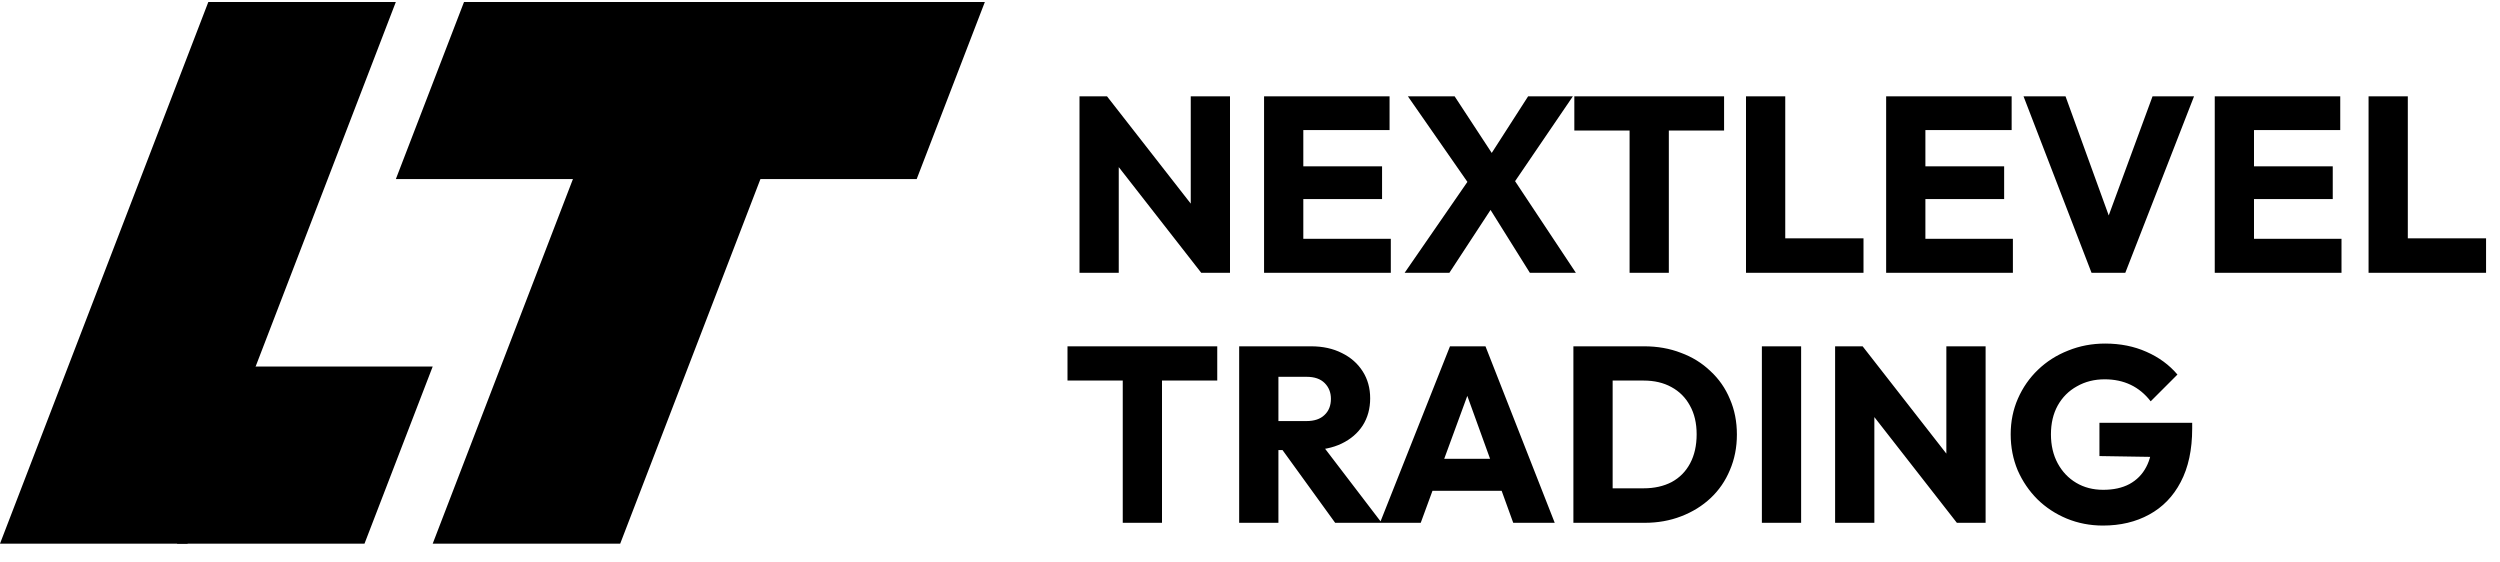 <svg width="120" height="27" viewBox="0 0 120 27" fill="none" xmlns="http://www.w3.org/2000/svg">
<path d="M10 0.095H19L9 26.095H0L10 0.095Z" fill="black"/>
<path d="M29.77 26.095H20.77L30.77 0.095H39.77L29.77 26.095Z" fill="black"/>
<path d="M11.769 17.595H20.769L17.496 26.095H8.496L11.769 17.595Z" fill="black"/>
<path d="M28.001 8.595H19.001L22.273 0.095H31.273L28.001 8.595Z" fill="black"/>
<path d="M44.001 8.595H35.001L38.273 0.095H47.273L44.001 8.595Z" fill="black"/>
<path d="M51.816 13.095V4.623H53.136L53.7 6.315V13.095H51.816ZM57.66 13.095L52.668 6.699L53.136 4.623L58.128 11.019L57.66 13.095ZM57.66 13.095L57.156 11.403V4.623H59.04V13.095H57.66ZM60.675 13.095V4.623H62.559V13.095H60.675ZM62.115 13.095V11.463H66.759V13.095H62.115ZM62.115 9.555V7.983H66.339V9.555H62.115ZM62.115 6.243V4.623H66.699V6.243H62.115ZM73.434 13.095L71.07 9.315H70.842L67.578 4.623H69.822L72.15 8.175H72.378L75.642 13.095H73.434ZM67.422 13.095L70.554 8.559L72.006 9.375L69.57 13.095H67.422ZM72.45 9.099L70.998 8.283L73.35 4.623H75.498L72.45 9.099ZM78.22 13.095V4.743H80.104V13.095H78.22ZM75.568 6.267V4.623H82.756V6.267H75.568ZM83.808 13.095V4.623H85.692V13.095H83.808ZM85.26 13.095V11.439H89.448V13.095H85.26ZM90.535 13.095V4.623H92.419V13.095H90.535ZM91.975 13.095V11.463H96.619V13.095H91.975ZM91.975 9.555V7.983H96.199V9.555H91.975ZM91.975 6.243V4.623H96.559V6.243H91.975ZM100.394 13.095L97.129 4.623H99.145L101.63 11.475H100.802L103.322 4.623H105.314L102.014 13.095H100.394ZM106.308 13.095V4.623H108.192V13.095H106.308ZM107.748 13.095V11.463H112.392V13.095H107.748ZM107.748 9.555V7.983H111.972V9.555H107.748ZM107.748 6.243V4.623H112.332V6.243H107.748ZM113.691 13.095V4.623H115.575V13.095H113.691ZM115.143 13.095V11.439H119.331V13.095H115.143ZM53.892 25.095V16.743H55.776V25.095H53.892ZM51.24 18.267V16.623H58.428V18.267H51.24ZM60.92 21.603V20.211H62.708C63.084 20.211 63.372 20.115 63.572 19.923C63.78 19.731 63.884 19.471 63.884 19.143C63.884 18.839 63.784 18.587 63.584 18.387C63.384 18.187 63.096 18.087 62.72 18.087H60.92V16.623H62.936C63.496 16.623 63.988 16.731 64.412 16.947C64.836 17.155 65.168 17.447 65.408 17.823C65.648 18.199 65.768 18.631 65.768 19.119C65.768 19.615 65.648 20.051 65.408 20.427C65.168 20.795 64.832 21.083 64.4 21.291C63.968 21.499 63.46 21.603 62.876 21.603H60.92ZM59.48 25.095V16.623H61.364V25.095H59.48ZM64.088 25.095L61.448 21.447L63.176 20.979L66.32 25.095H64.088ZM66.239 25.095L69.599 16.623H71.303L74.627 25.095H72.635L70.091 18.063H70.775L68.195 25.095H66.239ZM68.147 23.559V22.023H72.767V23.559H68.147ZM76.795 25.095V23.439H78.895C79.407 23.439 79.855 23.339 80.239 23.139C80.623 22.931 80.919 22.631 81.127 22.239C81.335 21.847 81.439 21.383 81.439 20.847C81.439 20.311 81.331 19.851 81.115 19.467C80.907 19.083 80.611 18.787 80.227 18.579C79.851 18.371 79.407 18.267 78.895 18.267H76.735V16.623H78.919C79.559 16.623 80.147 16.727 80.683 16.935C81.227 17.135 81.699 17.427 82.099 17.811C82.507 18.187 82.819 18.635 83.035 19.155C83.259 19.667 83.371 20.235 83.371 20.859C83.371 21.475 83.259 22.043 83.035 22.563C82.819 23.083 82.511 23.531 82.111 23.907C81.711 24.283 81.239 24.575 80.695 24.783C80.159 24.991 79.575 25.095 78.943 25.095H76.795ZM75.523 25.095V16.623H77.407V25.095H75.523ZM84.57 25.095V16.623H86.454V25.095H84.57ZM88.085 25.095V16.623H89.406L89.969 18.315V25.095H88.085ZM93.93 25.095L88.938 18.699L89.406 16.623L94.397 23.019L93.93 25.095ZM93.93 25.095L93.425 23.403V16.623H95.309V25.095H93.93ZM100.941 25.227C100.325 25.227 99.745 25.115 99.201 24.891C98.665 24.667 98.197 24.359 97.797 23.967C97.397 23.567 97.081 23.103 96.849 22.575C96.625 22.039 96.513 21.463 96.513 20.847C96.513 20.231 96.629 19.659 96.861 19.131C97.093 18.603 97.413 18.143 97.821 17.751C98.237 17.351 98.721 17.043 99.273 16.827C99.825 16.603 100.417 16.491 101.049 16.491C101.777 16.491 102.437 16.623 103.029 16.887C103.629 17.151 104.125 17.515 104.517 17.979L103.233 19.263C102.961 18.911 102.641 18.647 102.273 18.471C101.905 18.295 101.489 18.207 101.025 18.207C100.529 18.207 100.085 18.319 99.693 18.543C99.301 18.759 98.993 19.067 98.769 19.467C98.553 19.859 98.445 20.319 98.445 20.847C98.445 21.375 98.553 21.839 98.769 22.239C98.985 22.639 99.281 22.951 99.657 23.175C100.033 23.399 100.465 23.511 100.953 23.511C101.449 23.511 101.869 23.419 102.213 23.235C102.565 23.043 102.833 22.771 103.017 22.419C103.209 22.059 103.305 21.623 103.305 21.111L104.553 21.951L100.773 21.891V20.295H105.225V20.571C105.225 21.587 105.041 22.443 104.673 23.139C104.313 23.827 103.809 24.347 103.161 24.699C102.521 25.051 101.781 25.227 100.941 25.227Z" fill="black"/>
</svg>
